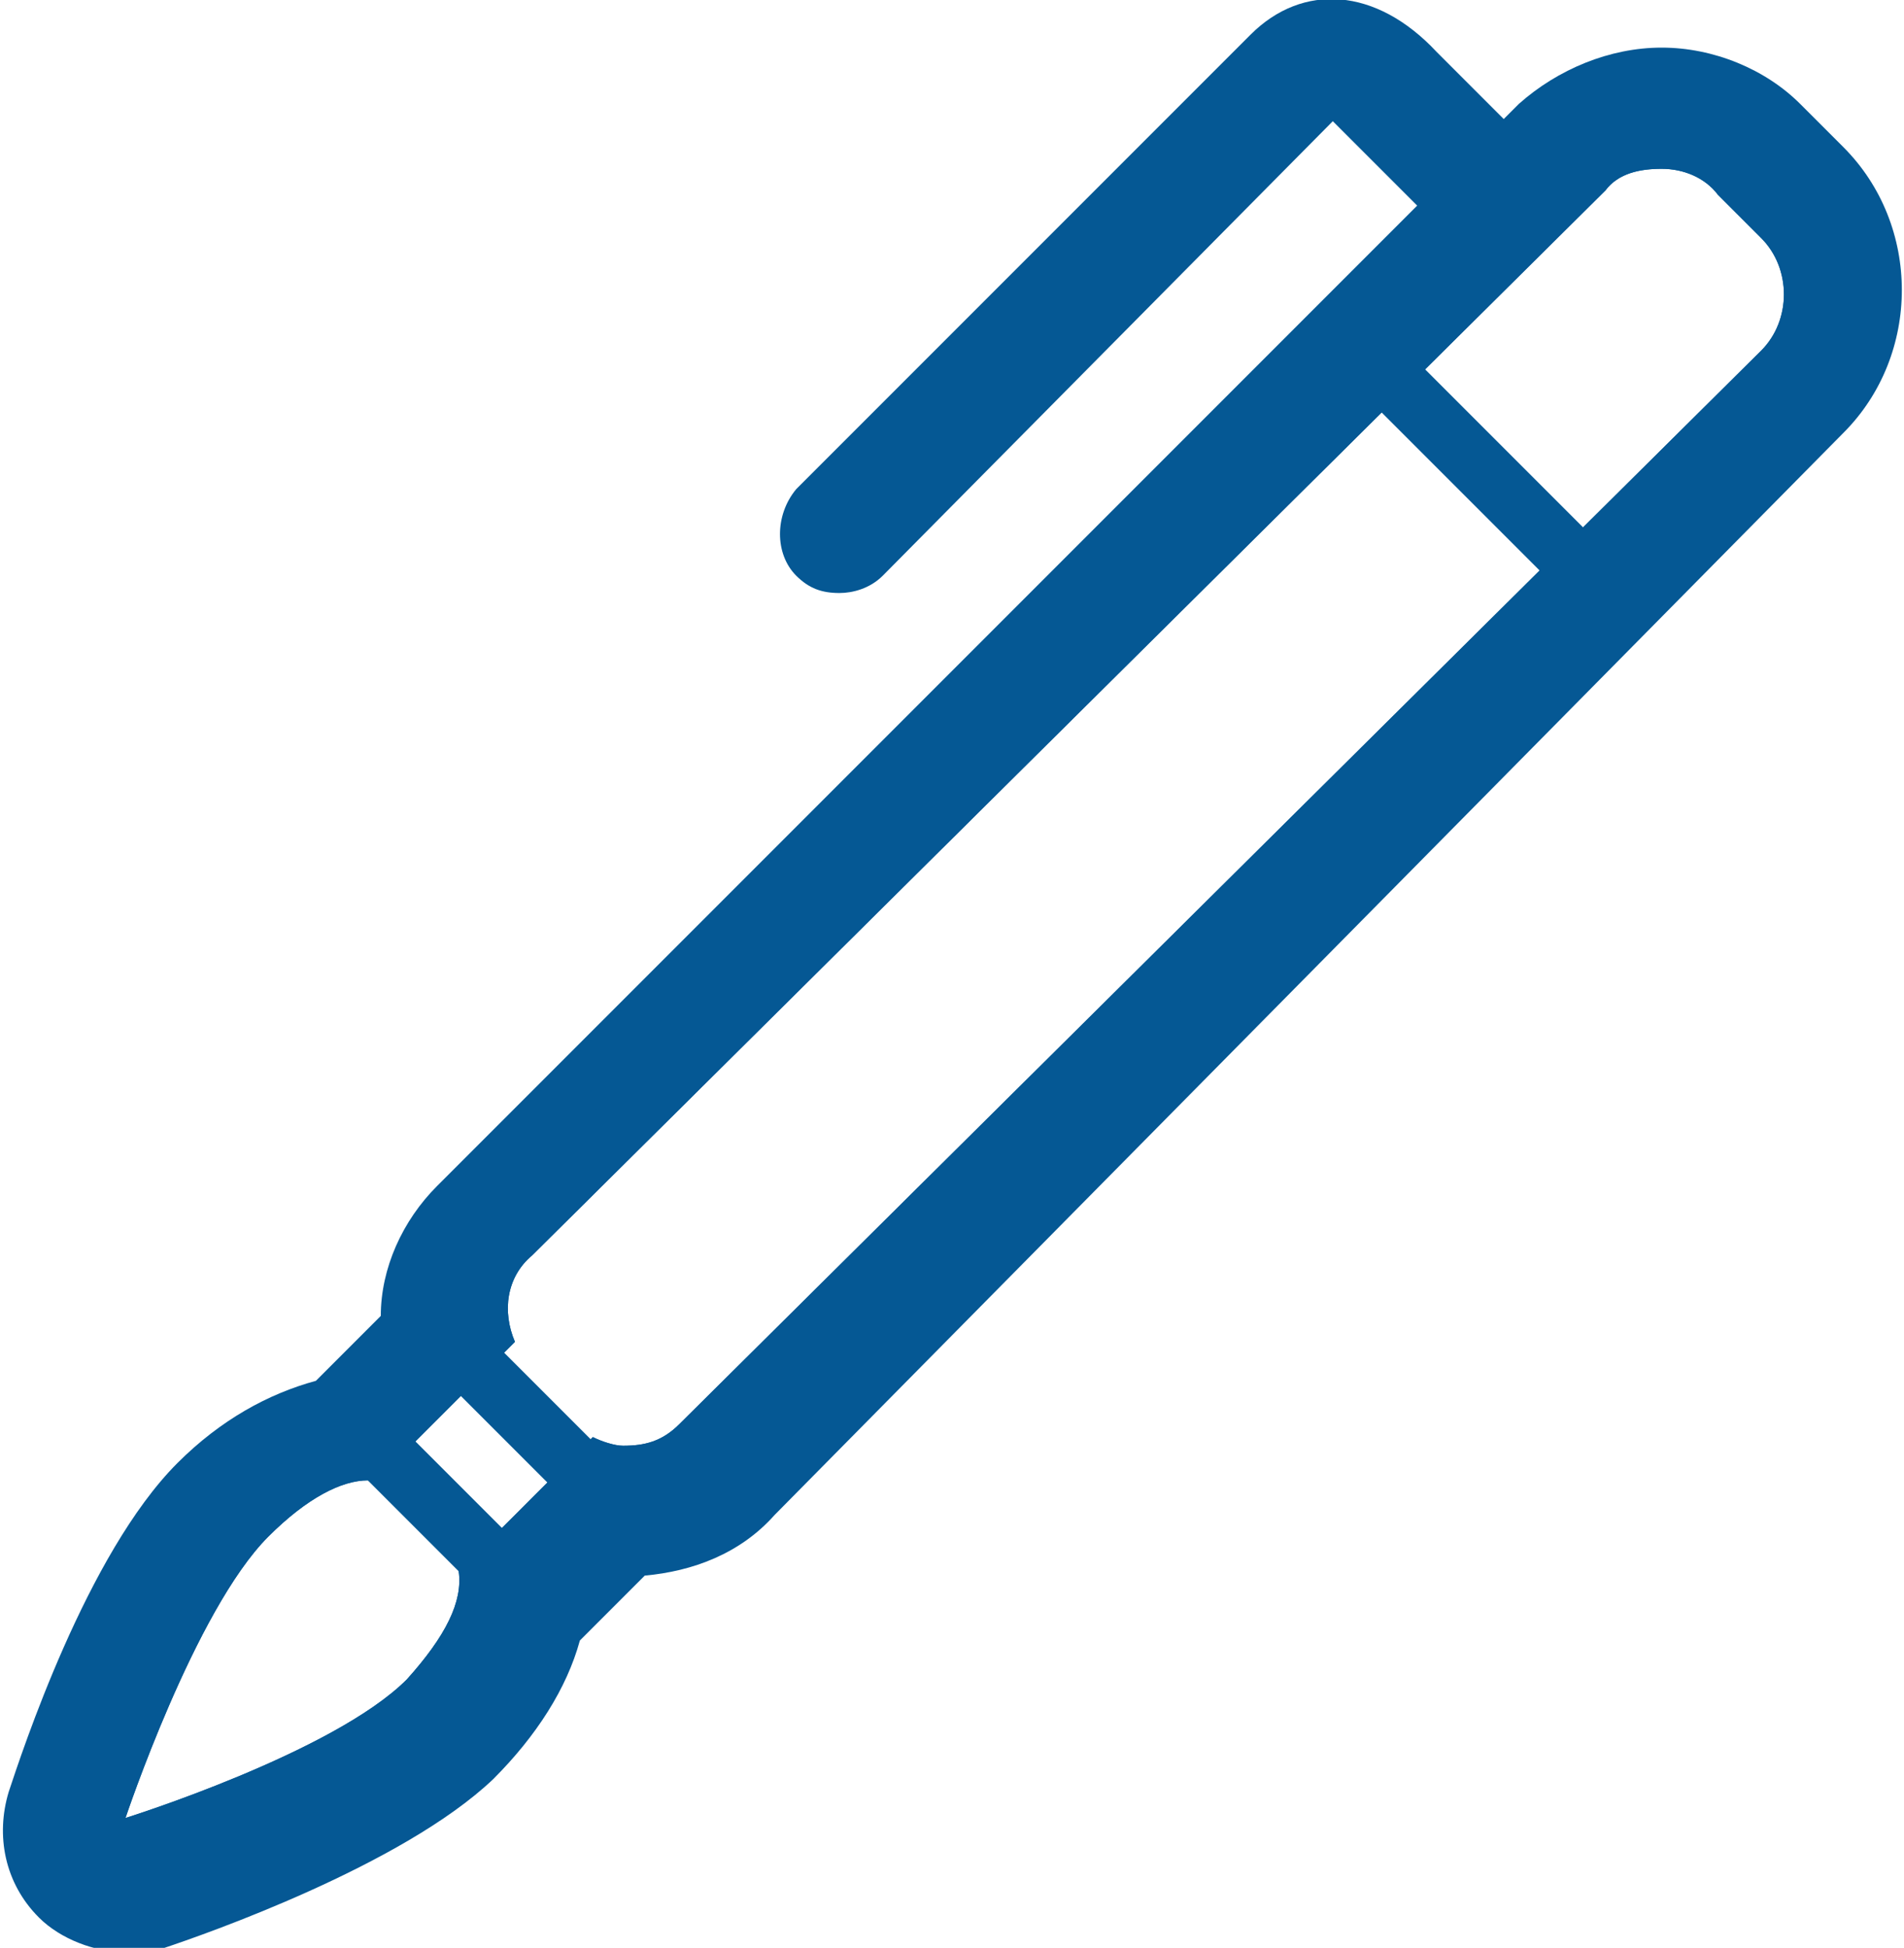 <?xml version="1.0" encoding="utf-8"?>
<!-- Generator: Adobe Illustrator 18.0.0, SVG Export Plug-In . SVG Version: 6.00 Build 0)  -->
<!DOCTYPE svg PUBLIC "-//W3C//DTD SVG 1.1//EN" "http://www.w3.org/Graphics/SVG/1.1/DTD/svg11.dtd">
<svg version="1.1" id="Layer_1" xmlns="http://www.w3.org/2000/svg" xmlns:xlink="http://www.w3.org/1999/xlink" x="0px" y="0px"
	 width="44px" height="45px" viewBox="0 0 44 45" enable-background="new 0 0 44 45" xml:space="preserve">
<g>
	<path fill="#055894" d="M19.4,13.7c-0.4,0-0.7-0.1-1-0.4c-0.5-0.5-0.5-1.4,0-2L28.9,0.8c1.2-1.2,2.9-1.1,4.3,0.4l1.9,1.9
		c0.5,0.5,0.5,1.4,0,2c-0.5,0.5-1.4,0.5-2,0l-1.9-1.9C31,3,30.9,2.9,30.8,2.8L20.4,13.3C20.1,13.6,19.7,13.7,19.4,13.7z"/>
	<path fill="#055894" d="M37.1,14.4c-0.2,0-0.4-0.1-0.5-0.2l-5.7-5.7c-0.3-0.3-0.3-0.7,0-1c0.3-0.3,0.7-0.3,1,0l5.7,5.7
		c0.3,0.3,0.3,0.7,0,1C37.5,14.3,37.3,14.4,37.1,14.4z"/>
	<path fill="#055894" d="M38.4,3.9c0.5,0,1,0.2,1.3,0.6l1,1c0.7,0.7,0.7,1.9,0,2.6L15.7,32.9c-0.4,0.4-0.8,0.5-1.3,0.5
		c-0.2,0-0.5-0.1-0.7-0.2l-3.1,3.1c0.1,0.7-0.3,1.5-1.2,2.5c-1.7,1.7-6.5,3.2-6.5,3.2s1.6-4.8,3.3-6.5c0.9-0.9,1.7-1.3,2.3-1.3
		c0.1,0,0.1,0,0.2,0l3.2-3.2c-0.3-0.7-0.2-1.5,0.4-2L37.1,4.4C37.4,4,37.9,3.9,38.4,3.9 M38.4,1.1c-1.2,0-2.4,0.5-3.3,1.3L10.1,27.4
		c-0.8,0.8-1.3,1.9-1.3,3l-1.5,1.5c-1.1,0.3-2.2,0.9-3.2,1.9c-2.1,2.1-3.6,6.7-3.9,7.6c-0.3,1-0.1,2.1,0.7,2.9
		c0.5,0.5,1.3,0.8,2,0.8c0.3,0,0.6,0,0.9-0.1c0.9-0.3,5.5-1.9,7.6-3.9c1-1,1.7-2.1,2-3.2l1.5-1.5c1.1-0.1,2.2-0.5,3-1.4L42.6,10
		c1.8-1.8,1.8-4.8,0-6.6l-1-1C40.8,1.6,39.6,1.1,38.4,1.1"/>
	<path fill="#055894" d="M14.1,35.4c-0.2,0-0.4-0.1-0.5-0.2l-3.8-3.8c-0.3-0.3-0.3-0.7,0-1c0.3-0.3,0.7-0.3,1,0l3.8,3.8
		c0.3,0.3,0.3,0.7,0,1C14.5,35.4,14.3,35.4,14.1,35.4z"/>
	<path fill="#055894" d="M12.1,37.5c-0.2,0-0.4-0.1-0.5-0.2l-3.8-3.8c-0.3-0.3-0.3-0.7,0-1c0.3-0.3,0.7-0.3,1,0l3.8,3.8
		c0.3,0.3,0.3,0.7,0,1C12.5,37.5,12.3,37.5,12.1,37.5z"/>
	<path fill="#055894" d="M38.4,3.9c0.5,0,1,0.2,1.3,0.6l1,1c0.7,0.7,0.7,1.9,0,2.6L15.7,32.9c-0.4,0.4-0.8,0.5-1.3,0.5
		c-0.2,0-0.5-0.1-0.7-0.2l-3.1,3.1c0.1,0.7-0.3,1.5-1.2,2.5c-1.7,1.7-6.5,3.2-6.5,3.2s1.6-4.8,3.3-6.5c0.9-0.9,1.7-1.3,2.3-1.3
		c0.1,0,0.1,0,0.2,0l3.2-3.2c-0.3-0.7-0.2-1.5,0.4-2L37.1,4.4C37.4,4,37.9,3.9,38.4,3.9 M38.4,2.5L38.4,2.5c-0.9,0-1.7,0.3-2.3,0.9
		L11.1,28.3c-0.7,0.7-1,1.6-0.9,2.6L8,33.1c-1,0.1-2,0.7-2.9,1.6c-1.9,1.9-3.4,6.5-3.6,7c-0.2,0.5,0,1.1,0.3,1.4
		c0.3,0.3,0.6,0.4,1,0.4c0.1,0,0.3,0,0.4-0.1c0.5-0.2,5.2-1.7,7-3.6c1-1,1.5-2,1.6-2.9l2.2-2.2c0.1,0,0.2,0,0.3,0
		c0.9,0,1.7-0.3,2.3-1L41.6,9c1.3-1.3,1.3-3.3,0-4.6l-1-1C40.1,2.8,39.2,2.5,38.4,2.5z"/>
</g>
</svg>
